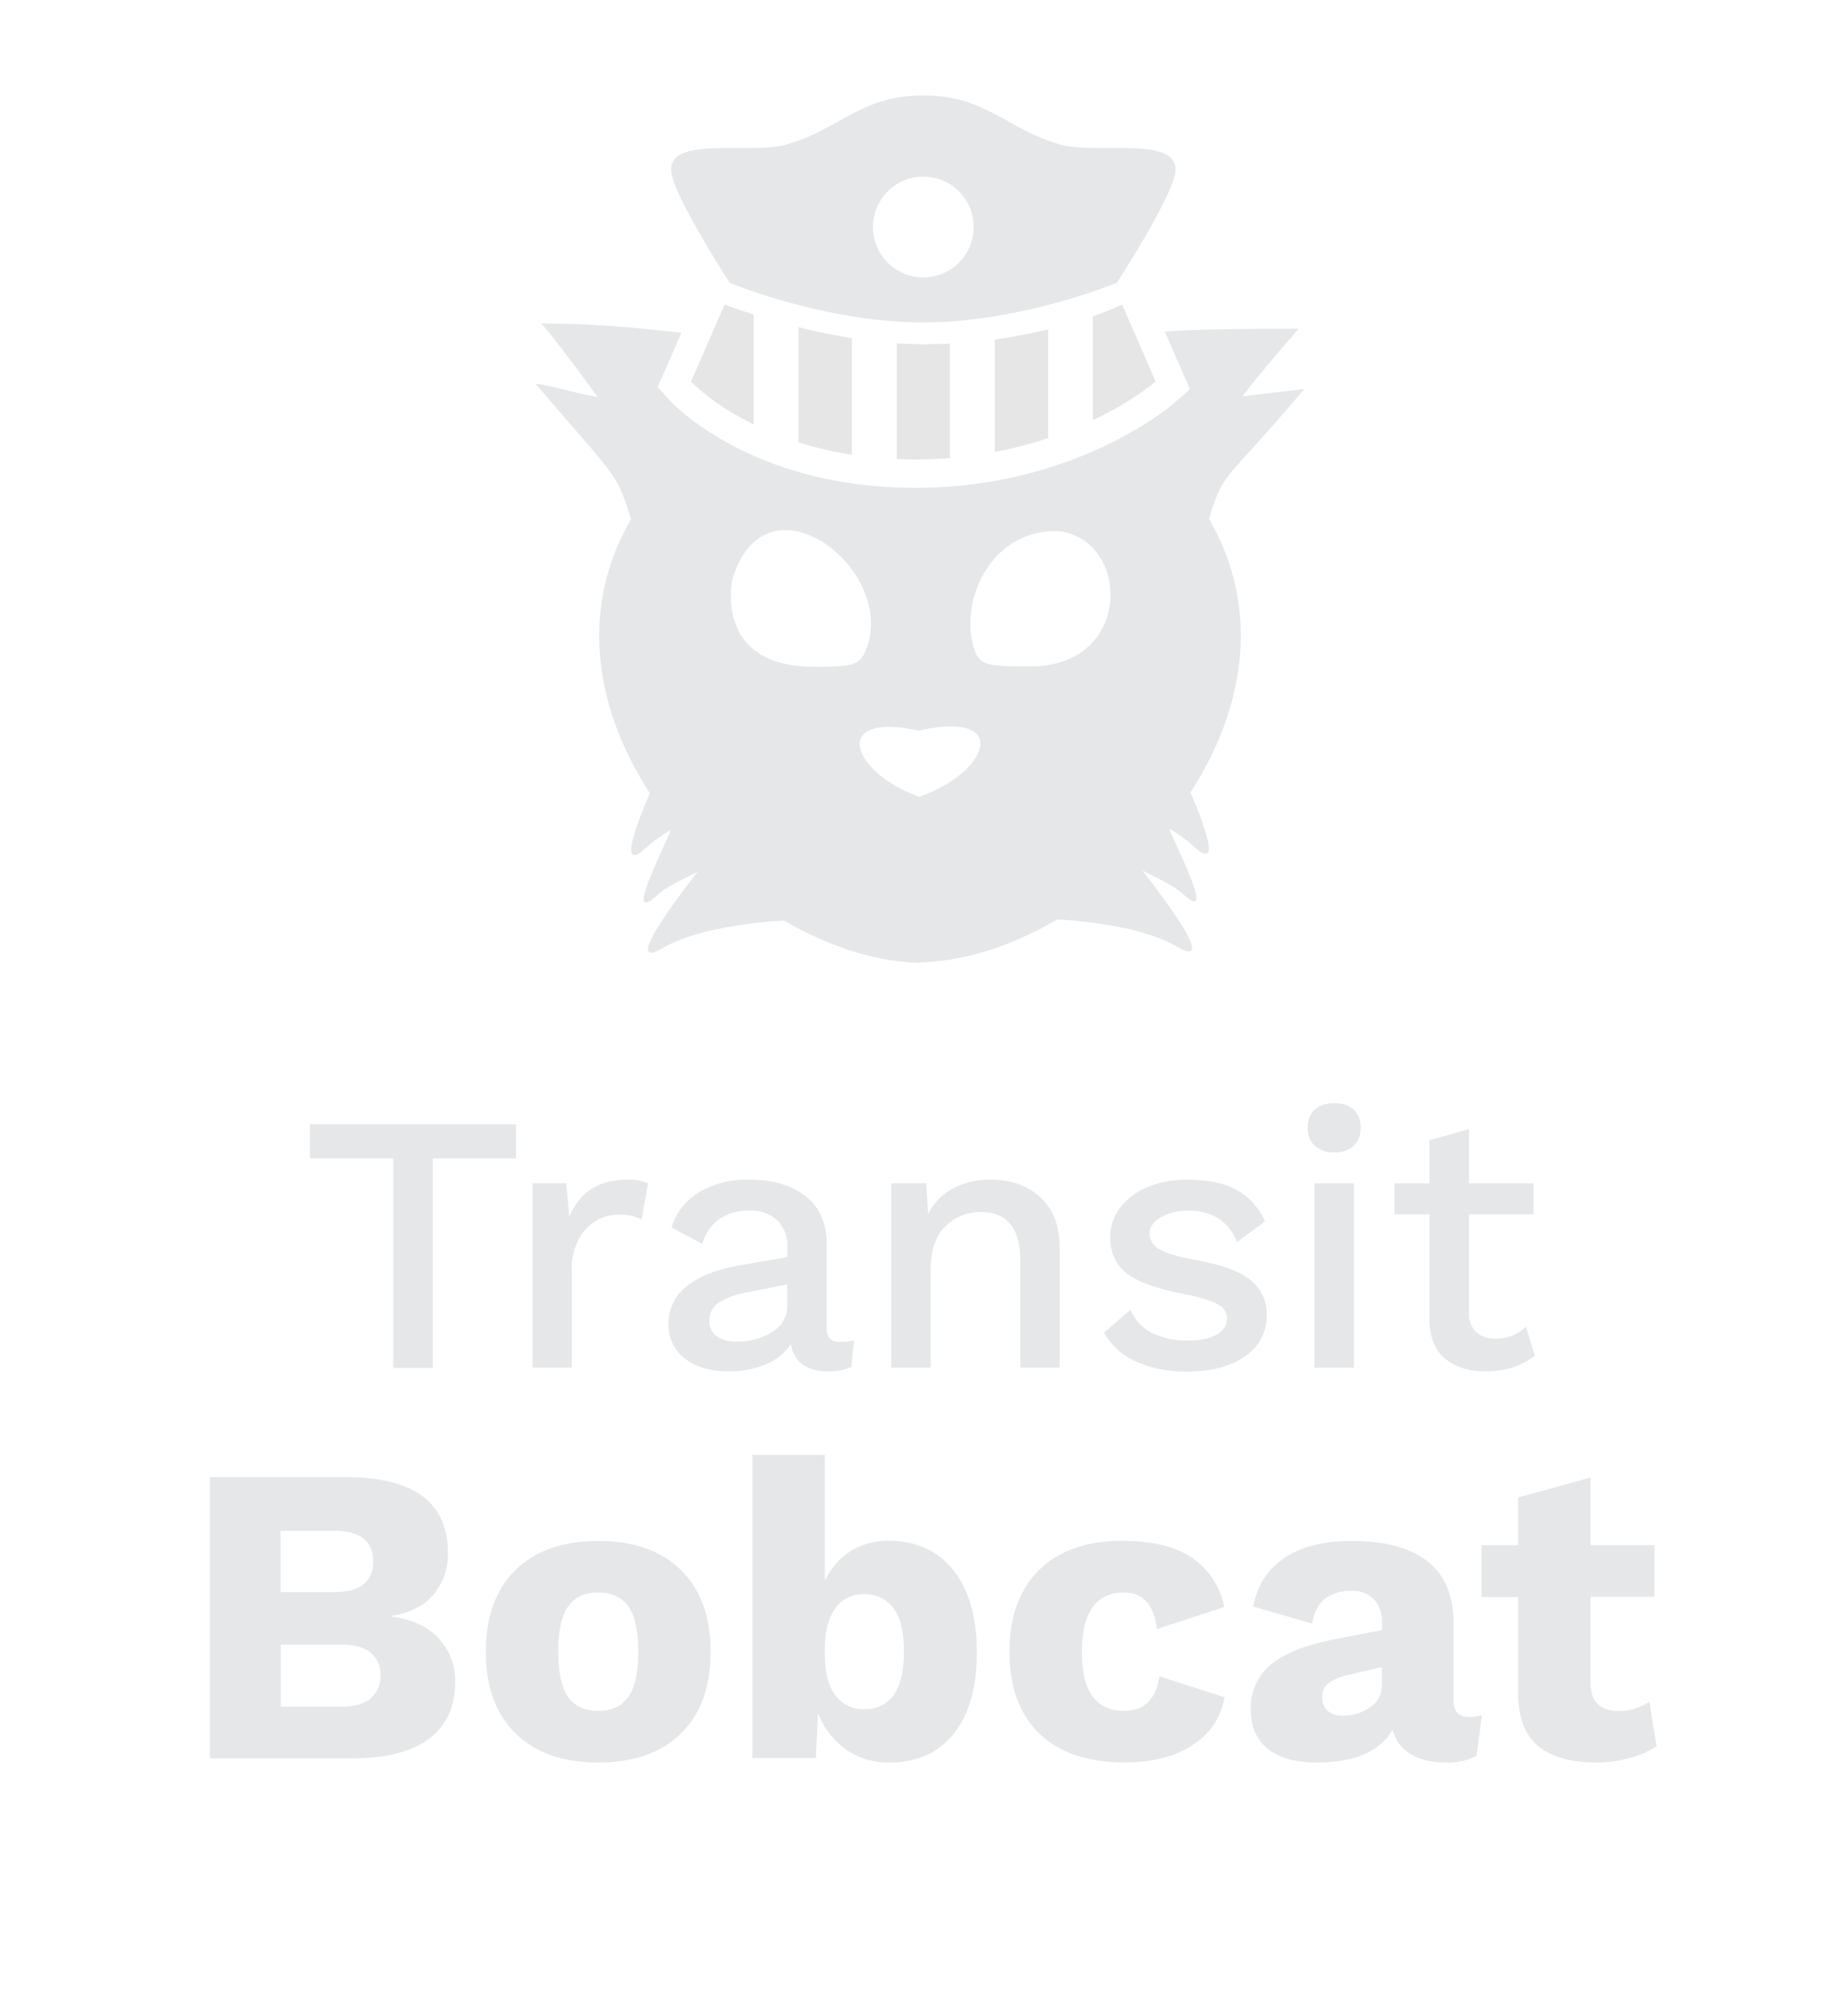 <svg id="Layer_1" data-name="Layer 1" xmlns="http://www.w3.org/2000/svg" viewBox="0 0 491 537.83"><defs><style>.cls-1{fill:#e6e7e8;}.cls-2{fill:#e6e6e6;}</style></defs><title>LandingPageHero</title><path class="cls-1" d="M322.6,138.39c4.17-13.15,3.46-8.7,25.47-34.63-5.13.66-11.66,1.32-16.52,2,3.62-4.92,10.61-13,15-18.07-15.18,0-27.44.1-35.71.78l4.48,10.26,2.23,5.09-4.19,3.65c-1.06.93-26.48,22.65-69.13,22.65-43.59,0-64.54-22.29-65.41-23.24l-3.34-3.63,2-4.52,4.36-10c-8.48-.81-21.15-2.47-37.38-2.44,4.4,5.06,11.39,14.66,15,19.59-4.86-.69-11.4-2.88-16.52-3.53,22,25.93,21.3,23,25.46,36.14-14.23,24.43-9.24,51.19,5,73.08-4.13,9.66-8.25,21.23-.93,14.51a39.8,39.8,0,0,1,6.61-4.74c-4.43,10-11.79,24.83-3.71,17.43,2.53-2.32,7.33-4.42,10.8-6.25-5.94,7.62-20.27,26.74-9.16,20.28,10.41-6,29.58-7.12,32.21-7.24,11.78,6.85,24.39,11,36.29,11.27v-.13c12-.29,24.76-4.49,36.64-11.46,3.65.19,21.83,1.39,31.85,7.22,11.12,6.46-3.21-12.66-9.15-20.28,3.46,1.83,8.27,3.93,10.8,6.25,8.07,7.4.72-7.45-3.71-17.43a38.76,38.76,0,0,1,6.6,4.75c7.29,6.68,3.25-4.76-.86-14.39C331.86,189.51,336.82,162.78,322.6,138.39ZM195.38,154.8c8.88-30.77,45.76-1.78,35.14,19.77-1.51,3-4.39,3.29-13.17,3.29C195.38,177.86,194.09,162.65,195.38,154.8Zm50.12,57.63v.13c-18.24-6.27-24.42-23,0-17.61v-.13C270,189.44,263.7,206.19,245.5,212.43Zm28.15-34.69c-8.78,0-11.66-.26-13.18-3.3-5.32-12.73,3.45-33.47,22-32.74C301.81,143.76,302.72,178.76,273.65,177.74Z"/><path class="cls-1" d="M137.69,309H115.46v55.87H104.93V309H82.7V299.9h55Z"/><path class="cls-1" d="M172.91,315.64l-1.68,9.64A12.65,12.65,0,0,0,165,324a11.5,11.5,0,0,0-6,1.67,12.82,12.82,0,0,0-4.62,5,16.66,16.66,0,0,0-1.82,8.06v26.07H142.12V315.64h8.95l.88,8.85q4.14-9.84,15.55-9.84A12.24,12.24,0,0,1,172.91,315.64Z"/><path class="cls-1" d="M227.89,357.54l-.69,7.08a14.8,14.8,0,0,1-6.09,1.18,11.92,11.92,0,0,1-6.74-1.67,8.29,8.29,0,0,1-3.3-5.61,14.75,14.75,0,0,1-6.69,5.37,24.7,24.7,0,0,1-9.93,1.91q-7.19,0-11.61-3.34a11.25,11.25,0,0,1-4.43-9.54,12.26,12.26,0,0,1,4.82-9.79q4.83-4,14.37-5.66l12.49-2.16v-2.66a9.55,9.55,0,0,0-2.66-7.13,10.11,10.11,0,0,0-7.38-2.6q-9.74,0-12.69,8.85l-8.16-4.33a16.32,16.32,0,0,1,7.23-9.34,24.67,24.67,0,0,1,13.43-3.45q9.54,0,15.15,4.43t5.6,13V354.3a3.88,3.88,0,0,0,.84,2.75,3.73,3.73,0,0,0,2.8.88A14.47,14.47,0,0,0,227.89,357.54Zm-21.83-2.26a7.77,7.77,0,0,0,4-6.79v-5.9l-10.72,2.16a19.66,19.66,0,0,0-7.58,2.76,5.53,5.53,0,0,0-2.46,4.72,4.88,4.88,0,0,0,1.92,4.18,9,9,0,0,0,5.46,1.43A17.14,17.14,0,0,0,206.06,355.28Z"/><path class="cls-1" d="M277.62,319.37q5.16,4.72,5.16,13.58v31.87H272.26V336.29q0-13-10.53-13a13.11,13.11,0,0,0-9.44,3.79q-3.94,3.78-3.94,11.65v26.07H237.83V315.64h9.34l.5,8.16a15.92,15.92,0,0,1,6.78-6.88,20.9,20.9,0,0,1,9.84-2.27Q272.45,314.65,277.62,319.37Z"/><path class="cls-1" d="M303.29,363.25a18.16,18.16,0,0,1-8.7-7.77l7.08-6.1a12.14,12.14,0,0,0,5.8,6.19,20.8,20.8,0,0,0,9.45,2q5,0,7.76-1.62a4.85,4.85,0,0,0,2.76-4.28,4.27,4.27,0,0,0-2.56-3.79q-2.55-1.43-8.85-2.7-10.92-2.07-15.35-5.51t-4.42-9.74a12.83,12.83,0,0,1,2.46-7.53,17,17,0,0,1,7.13-5.6,26.63,26.63,0,0,1,11.07-2.12q8.16,0,13.08,2.71a17.79,17.79,0,0,1,7.57,8.41l-7.47,5.51a13,13,0,0,0-5-6.35,15,15,0,0,0-8.12-2,13.53,13.53,0,0,0-7.33,1.82q-2.9,1.81-2.9,4.18a4.77,4.77,0,0,0,2.61,4.23q2.61,1.58,9.49,2.85,10.42,1.88,14.76,5.31A11.64,11.64,0,0,1,338,351a12.68,12.68,0,0,1-5.71,10.72q-5.7,4.14-15.74,4.13A32.39,32.39,0,0,1,303.29,363.25Z"/><path class="cls-1" d="M350.85,305.65a6.26,6.26,0,0,1-1.87-4.87,6.12,6.12,0,0,1,1.87-4.82,7.57,7.57,0,0,1,5.21-1.67,7.39,7.39,0,0,1,5.17,1.67,6.24,6.24,0,0,1,1.82,4.82,6.38,6.38,0,0,1-1.82,4.87,7.22,7.22,0,0,1-5.17,1.72A7.39,7.39,0,0,1,350.85,305.65Zm10.43,59.17H350.75V315.64h10.53Z"/><path class="cls-1" d="M409.58,361.57a17.44,17.44,0,0,1-5.76,3.1,22.89,22.89,0,0,1-7.33,1.13q-6.78,0-10.87-3.39t-4.18-10.57V323.9H372.1v-8.26h9.34V304.13L392,301.18v14.46h17.21v8.26H392v26.17a6.71,6.71,0,0,0,1.92,5.26,7.58,7.58,0,0,0,5.26,1.72,11.45,11.45,0,0,0,8-3.15Z"/><path class="cls-1" d="M56,394H92.47q27.06.11,27.05,20.23a16.62,16.62,0,0,1-3.86,11.13q-3.87,4.54-11.37,5.69v.11q8.42,1.14,12.79,5.85a16.63,16.63,0,0,1,4.37,11.76q0,9.78-6.93,15T94.18,469H56Zm33,30.68q10.58,0,10.57-8.18T89,408.31H74.86v16.36Zm1.93,30.57q5.24,0,7.9-2.16a7.57,7.57,0,0,0,2.67-6.25,7.28,7.28,0,0,0-2.67-6.08q-2.67-2.1-7.9-2.1h-16v16.59Z"/><path class="cls-1" d="M181.74,418.82q7.9,7.79,7.9,21.76t-7.9,21.77q-7.89,7.78-22.1,7.78t-22.11-7.78q-7.89-7.78-7.89-21.77t7.89-21.76q7.91-7.79,22.11-7.79T181.74,418.82Zm-30.17,9.72q-2.61,3.75-2.61,12t2.61,12.05q2.61,3.75,8.07,3.75c3.64,0,6.32-1.25,8.07-3.75s2.61-6.52,2.61-12.05-.87-9.54-2.61-12-4.43-3.76-8.07-3.76S153.31,426,151.57,428.54Z"/><path class="cls-1" d="M254.42,418.88q6.25,7.83,6.25,21.93,0,13.86-6.14,21.59t-17.27,7.73a19.32,19.32,0,0,1-11.65-3.58,21.2,21.2,0,0,1-7.33-9.6l-.57,12H200.78V388.08H220.1v33.64A18.08,18.08,0,0,1,237.26,411Q248.17,411,254.42,418.88Zm-16,33.29q2.79-3.75,2.79-11.59T238.45,429a9.25,9.25,0,0,0-7.9-3.75,8.89,8.89,0,0,0-7.72,3.86Q220.1,433,220.1,440v1.14q0,7.28,2.78,11a9,9,0,0,0,7.67,3.75A9.25,9.25,0,0,0,238.45,452.17Z"/><path class="cls-1" d="M318.63,415.92a20.6,20.6,0,0,1,8.07,12.73l-18,5.91q-1.14-9.78-8.75-9.78-11.25,0-11.25,16,0,15.57,11.25,15.57,8.07,0,9.43-9.21l17.39,5.57a18.44,18.44,0,0,1-8.24,12.56q-7,4.83-18.47,4.83-14.76,0-22.73-7.73t-7.95-21.82q0-14,7.9-21.76t22-7.79Q312.15,411,318.63,415.92Z"/><path class="cls-1" d="M395.45,457.52,394,468.31a15.8,15.8,0,0,1-7.73,1.82q-12.27,0-14.66-8.75-5.11,8.75-20.23,8.75-8.52,0-13.07-3.64t-4.55-10.57a14.84,14.84,0,0,1,5.18-11.76q5.16-4.49,17-6.87l12.84-2.5v-2.05a8.57,8.57,0,0,0-2.16-6.14,7.78,7.78,0,0,0-5.91-2.27,11.41,11.41,0,0,0-7.05,2.05q-2.73,2-3.52,6.7l-15.68-4.54a19,19,0,0,1,8.18-12.9q6.7-4.61,18.07-4.61,13.29,0,20.23,5.46t6.93,16.36v20.69q0,4.43,4.09,4.43A11.45,11.45,0,0,0,395.45,457.52Zm-29.88-2.11a6.83,6.83,0,0,0,3.18-5.85v-4.89l-9.21,2.16a13.16,13.16,0,0,0-5.17,2.22,4.58,4.58,0,0,0-1.53,3.69,4.51,4.51,0,0,0,1.47,3.64,6.18,6.18,0,0,0,4.1,1.25A12.24,12.24,0,0,0,365.57,455.41Z"/><path class="cls-1" d="M442.05,465.81a24.06,24.06,0,0,1-7.22,3.13,33.49,33.49,0,0,1-8.8,1.19q-10.12,0-15.46-4.32T405.11,452v-26h-9.77V412.17h9.77V399.44l19.32-5.34v18.07h17.05v13.75H424.43v22.84q0,7.62,7.5,7.62a13.77,13.77,0,0,0,8.19-2.5Z"/><path class="cls-1" d="M283.07,38.58c-14.39-4-19.81-13.12-36.68-13.12s-22.29,9.13-36.67,13.12c-9.91,2.74-33.23-2.89-30.38,8.38,1.57,6.21,10.28,20.4,13.85,26.07.95,1.5,1.54,2.41,1.54,2.41S220,86,246.39,86s51.66-10.6,51.66-10.6.73-1.13,1.87-2.94c3.76-6,12-19.52,13.52-25.54C316.29,35.69,293,41.32,283.07,38.58ZM246.39,74a13.44,13.44,0,1,1,13.44-13.44A13.44,13.44,0,0,1,246.39,74Z"/><path class="cls-2" d="M265.47,90.56v30a108.57,108.57,0,0,0,14.21-3.7v-29A140.32,140.32,0,0,1,265.47,90.56Z"/><path class="cls-2" d="M193.37,81.23l-3.76,8.6-5.21,11.94s5.45,5.94,16.73,11.46V83.91C196.29,82.38,193.37,81.23,193.37,81.23Z"/><path class="cls-2" d="M246.39,91.83c-2.37,0-4.74-.1-7.1-.25v30.86c1.61.07,3.25.12,4.94.12,3.2,0,6.28-.14,9.26-.39V91.65C251.19,91.76,248.83,91.83,246.39,91.83Z"/><path class="cls-2" d="M213.11,87.29V118a95.69,95.69,0,0,0,14.2,3.29V90.2C222.25,89.39,217.43,88.37,213.11,87.29Z"/><path class="cls-2" d="M308.38,101.77,303,89.42l-3.58-8.19a74.14,74.14,0,0,1-7.76,3.15v27.68C302.5,106.9,308.38,101.77,308.38,101.77Z"/></svg>